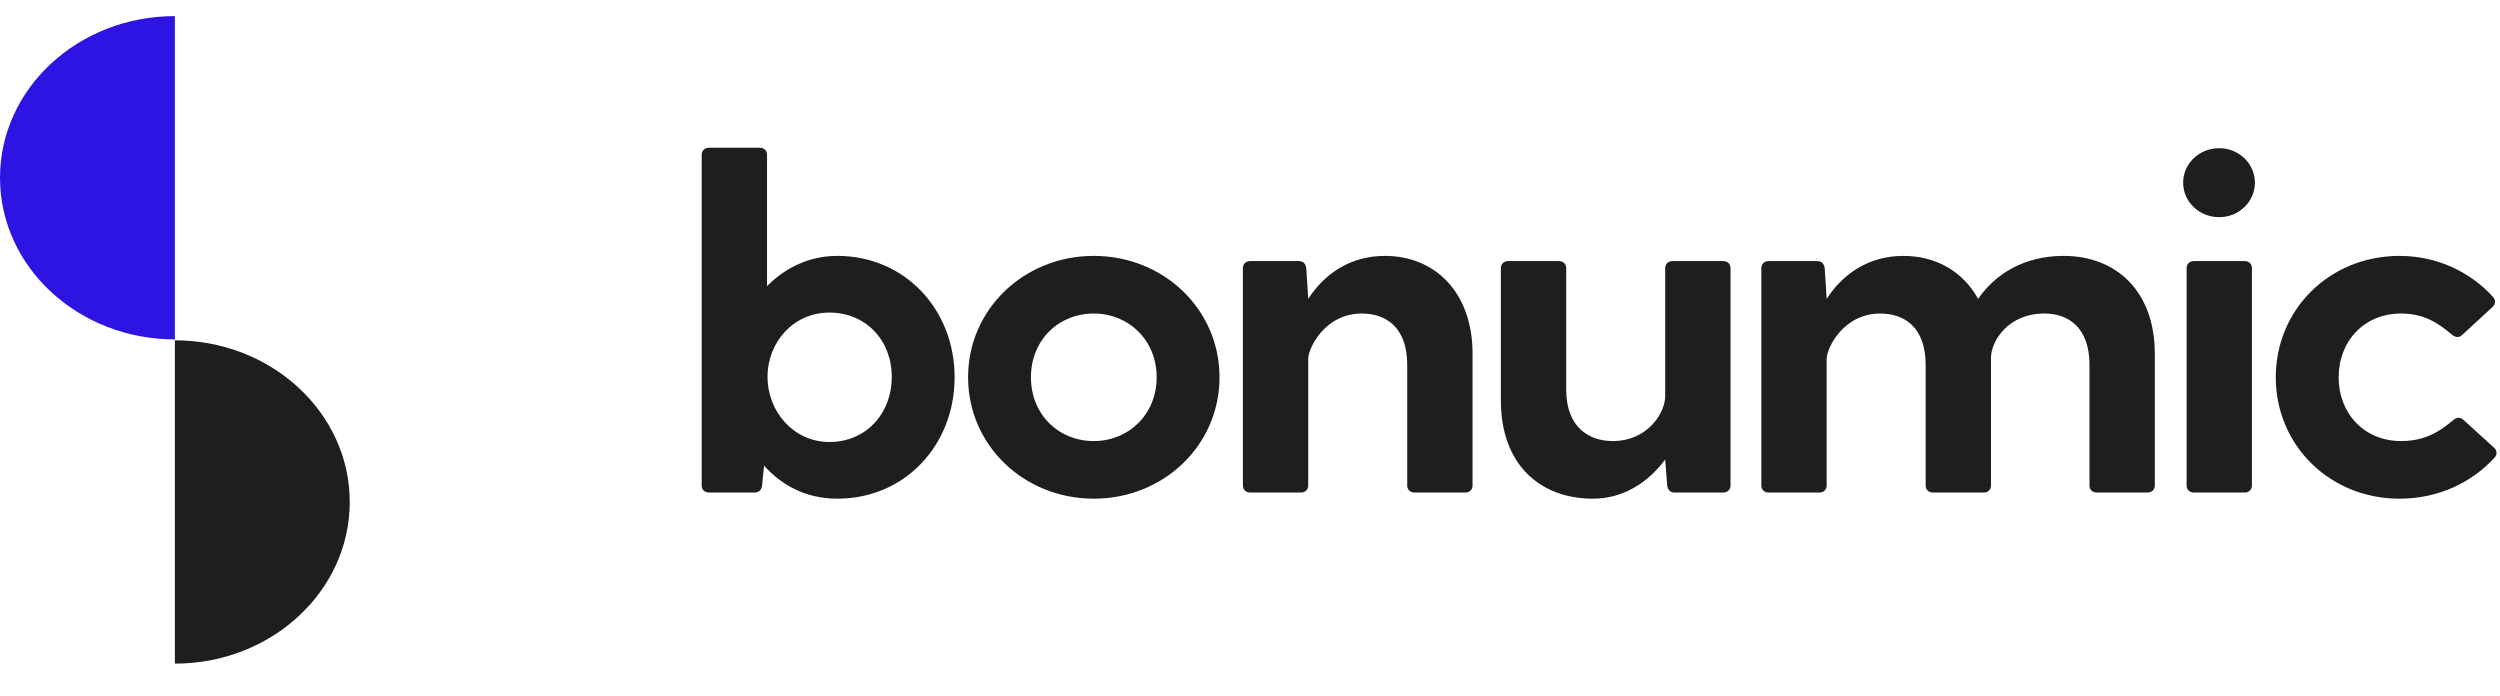 <svg xmlns="http://www.w3.org/2000/svg" width="140" height="39" viewBox="0 0 140 39">
    <g fill="none" fill-rule="evenodd">
        <path fill="#1E1E21" d="M46.89 27.024c3.797 0 6.569-3.015 6.569-6.798s-2.772-6.798-6.57-6.798c-1.607 0-2.937.688-3.935 1.693V7.767c0-.238-.166-.397-.416-.397h-2.827c-.25 0-.416.159-.416.397v18.517c0 .238.167.397.416.397h2.55c.25 0 .388-.16.416-.397l.11-1.111c.97 1.084 2.329 1.851 4.103 1.851zm-.444-3.174c-1.995 0-3.464-1.693-3.464-3.65 0-1.958 1.469-3.598 3.464-3.598 2.024 0 3.493 1.534 3.493 3.598 0 2.09-1.47 3.65-3.493 3.65zm14.807 3.174c3.909 0 7.04-2.989 7.04-6.798s-3.131-6.798-7.04-6.798c-3.908 0-7.04 2.989-7.04 6.798 0 3.81 3.132 6.798 7.04 6.798zm0-3.227c-1.967 0-3.52-1.481-3.52-3.57 0-2.09 1.553-3.572 3.52-3.572 1.94 0 3.52 1.481 3.52 3.571s-1.58 3.571-3.52 3.571zm11.592 2.884c.25 0 .416-.16.416-.397v-7.09c0-.608.942-2.539 2.994-2.539 1.33 0 2.55.74 2.55 2.883v6.746c0 .238.166.397.415.397h2.827c.25 0 .416-.16.416-.397v-7.38c0-3.466-2.134-5.476-4.906-5.476-1.968 0-3.409 1.032-4.296 2.407v-.026l-.11-1.693c-.028-.238-.167-.397-.417-.397h-2.716c-.25 0-.416.159-.416.397v12.168c0 .238.167.397.416.397h2.827zm16.36.343c1.718 0 3.104-.925 4.046-2.195l.111 1.455c.028.238.166.397.416.397h2.716c.25 0 .416-.16.416-.397V14.116c0-.238-.166-.397-.416-.397h-2.827c-.25 0-.416.159-.416.397v7.168c0 .926-.97 2.513-2.938 2.513-1.302 0-2.605-.74-2.605-2.883v-6.798c0-.238-.166-.397-.416-.397h-2.827c-.25 0-.416.159-.416.397v7.433c0 3.465 2.107 5.475 5.156 5.475zm12.672-.343c.25 0 .416-.16.416-.397v-7.09c0-.608.943-2.539 2.994-2.539 1.33 0 2.55.74 2.55 2.883v6.746c0 .238.166.397.415.397h2.827c.25 0 .416-.16.416-.397v-7.142c0-.926.943-2.487 2.994-2.487 1.302 0 2.522.74 2.522 2.883v6.746c0 .238.166.397.416.397h2.827c.25 0 .416-.16.416-.397v-7.38c0-3.466-2.135-5.476-5.1-5.476-2.218 0-3.825 1.005-4.795 2.407-.86-1.56-2.384-2.407-4.186-2.407-1.968 0-3.409 1.032-4.296 2.407v-.026l-.11-1.693c-.028-.238-.167-.397-.416-.397H99.05c-.25 0-.415.159-.415.397v12.168c0 .238.166.397.415.397h2.827zm22.402-15.422c1.109 0 1.996-.873 1.996-1.931s-.887-1.931-1.996-1.931c-1.136 0-2.023.873-2.023 1.93 0 1.059.887 1.932 2.023 1.932zm1.414 15.422c.249 0 .415-.16.415-.397V14.116c0-.238-.166-.397-.415-.397h-2.828c-.249 0-.415.159-.415.397v12.168c0 .238.166.397.415.397h2.828zm8.681.343c2.162 0 4.047-.899 5.322-2.3.166-.186.138-.398-.028-.556l-1.69-1.535c-.195-.185-.389-.185-.61 0-.776.662-1.608 1.164-2.91 1.164-2.052 0-3.493-1.534-3.493-3.57 0-2.038 1.441-3.572 3.492-3.572 1.248 0 2.051.503 2.827 1.164.222.185.416.212.61.026l1.691-1.56c.166-.159.194-.37.028-.556-1.275-1.402-3.132-2.301-5.239-2.301-3.908 0-6.93 2.989-6.93 6.798 0 3.81 3.022 6.798 6.93 6.798z" transform="translate(0 .902)"/>
        <g>
            <path fill="#1E1E21" d="M9.793 18.156c5.408 0 9.793 4.053 9.793 9.053 0 5-4.385 9.052-9.793 9.052V18.156z" transform="translate(0 .902)"/>
            <path fill="#2D14E3" d="M9.793 18.105C4.384 18.105 0 14.052 0 9.052 0 4.052 4.384 0 9.793 0v18.105z" transform="translate(0 .902)"/>
        </g>
    </g>
</svg>
